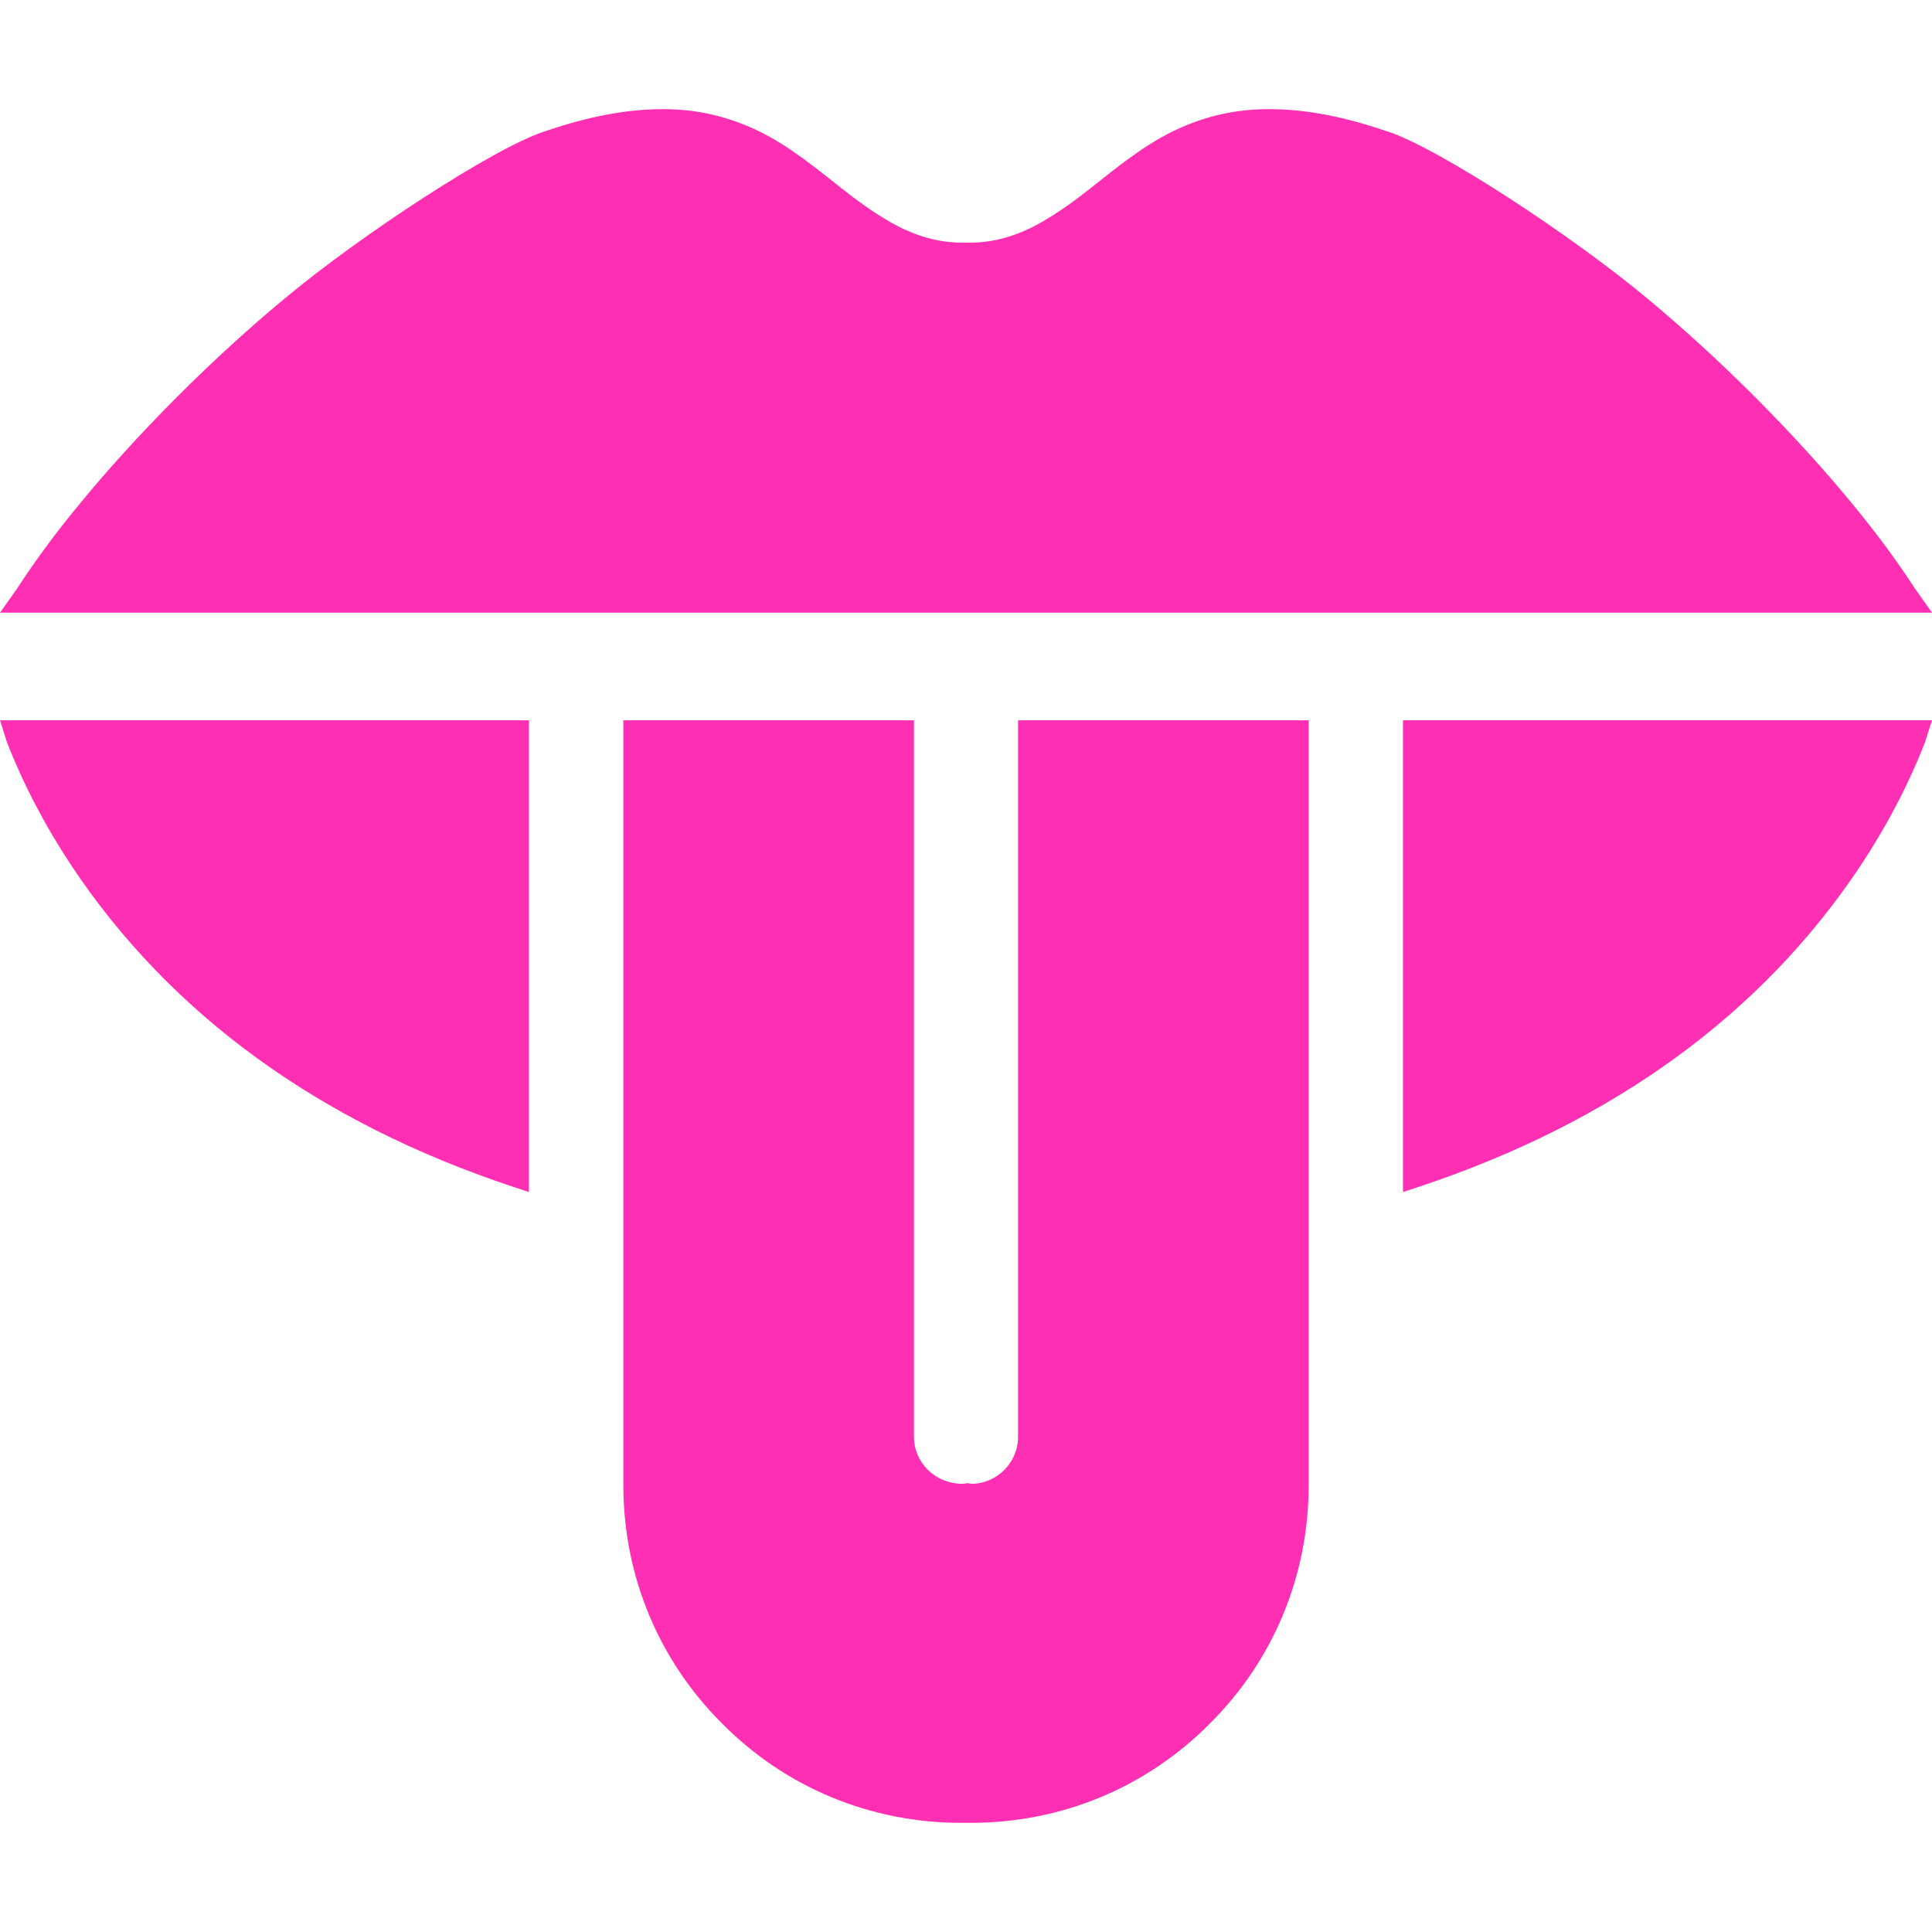 <?xml version="1.0" encoding="utf-8"?>

<!DOCTYPE svg PUBLIC "-//W3C//DTD SVG 1.1//EN" "http://www.w3.org/Graphics/SVG/1.1/DTD/svg11.dtd">
<!-- Uploaded to: SVG Repo, www.svgrepo.com, Generator: SVG Repo Mixer Tools -->
<svg height="800px" width="800px" version="1.1" id="_x32_" xmlns="http://www.w3.org/2000/svg" xmlns:xlink="http://www.w3.org/1999/xlink" 
	 viewBox="0 0 512 512"  xml:space="preserve">
<style type="text/css">
	.st0{fill:#FF2FB4;}
</style>
<g>
	<path class="st0" d="M269.795,380.736c0,6.897-5.609,12.498-12.506,12.498l-0.816-0.189c0,0-1.306,0.189-1.314,0.189
		c-7.354,0-12.954-5.609-12.954-12.498v-189.85H165.19v202.666c0,23.991,9.328,46.462,26.258,63.28
		c16.776,16.914,39.255,26.242,63.264,26.242h2.577c24.007,0,46.478-9.328,63.28-26.267c16.913-16.784,26.242-39.255,26.242-63.255
		V190.886h-77.016V380.736z"/>
	<path class="st0" d="M1.838,196.675c4.32,11.115,10.101,22.179,17.188,32.882c26.173,39.255,65.42,67.799,116.665,84.866
		l4.484,1.486V190.886H0L1.838,196.675z"/>
	<path class="st0" d="M371.807,315.909l4.484-1.486c51.263-17.076,90.518-45.611,116.665-84.85
		c7.096-10.719,12.885-21.783,17.197-32.898l1.847-5.79H371.807V315.909z"/>
	<path class="st0" d="M507.576,156.115c-4.621-7.13-10.256-14.774-16.303-22.11c-15.358-18.769-35.286-38.765-54.648-54.846
		c-20.409-17.016-55.386-39.856-68.761-44.28l-0.507-0.137c-11.398-3.917-21.543-5.815-30.975-5.815
		c-7.98,0-15.074,1.408-22.358,4.423c-8.762,3.625-16.046,9.406-23.743,15.522l-1.305,1.031c-3.728,2.929-8.178,6.305-13.529,9.294
		c-6.056,3.385-12.215,5.103-18.288,5.103h-2.319c-6.073,0-12.232-1.718-18.296-5.103c-5.326-2.981-9.784-6.364-13.538-9.302
		l-1.289-1.022c-7.705-6.116-14.989-11.898-23.759-15.522c-7.266-3.015-14.362-4.423-22.342-4.423
		c-9.466,0-19.62,1.907-31.044,5.824l-0.429,0.128c-13.374,4.424-48.361,27.265-68.778,44.289
		c-19.378,16.08-39.298,36.068-54.656,54.854c-6.047,7.336-11.683,14.981-16.278,22.094L0,162.359h512L507.576,156.115z"/>
</g>
</svg>